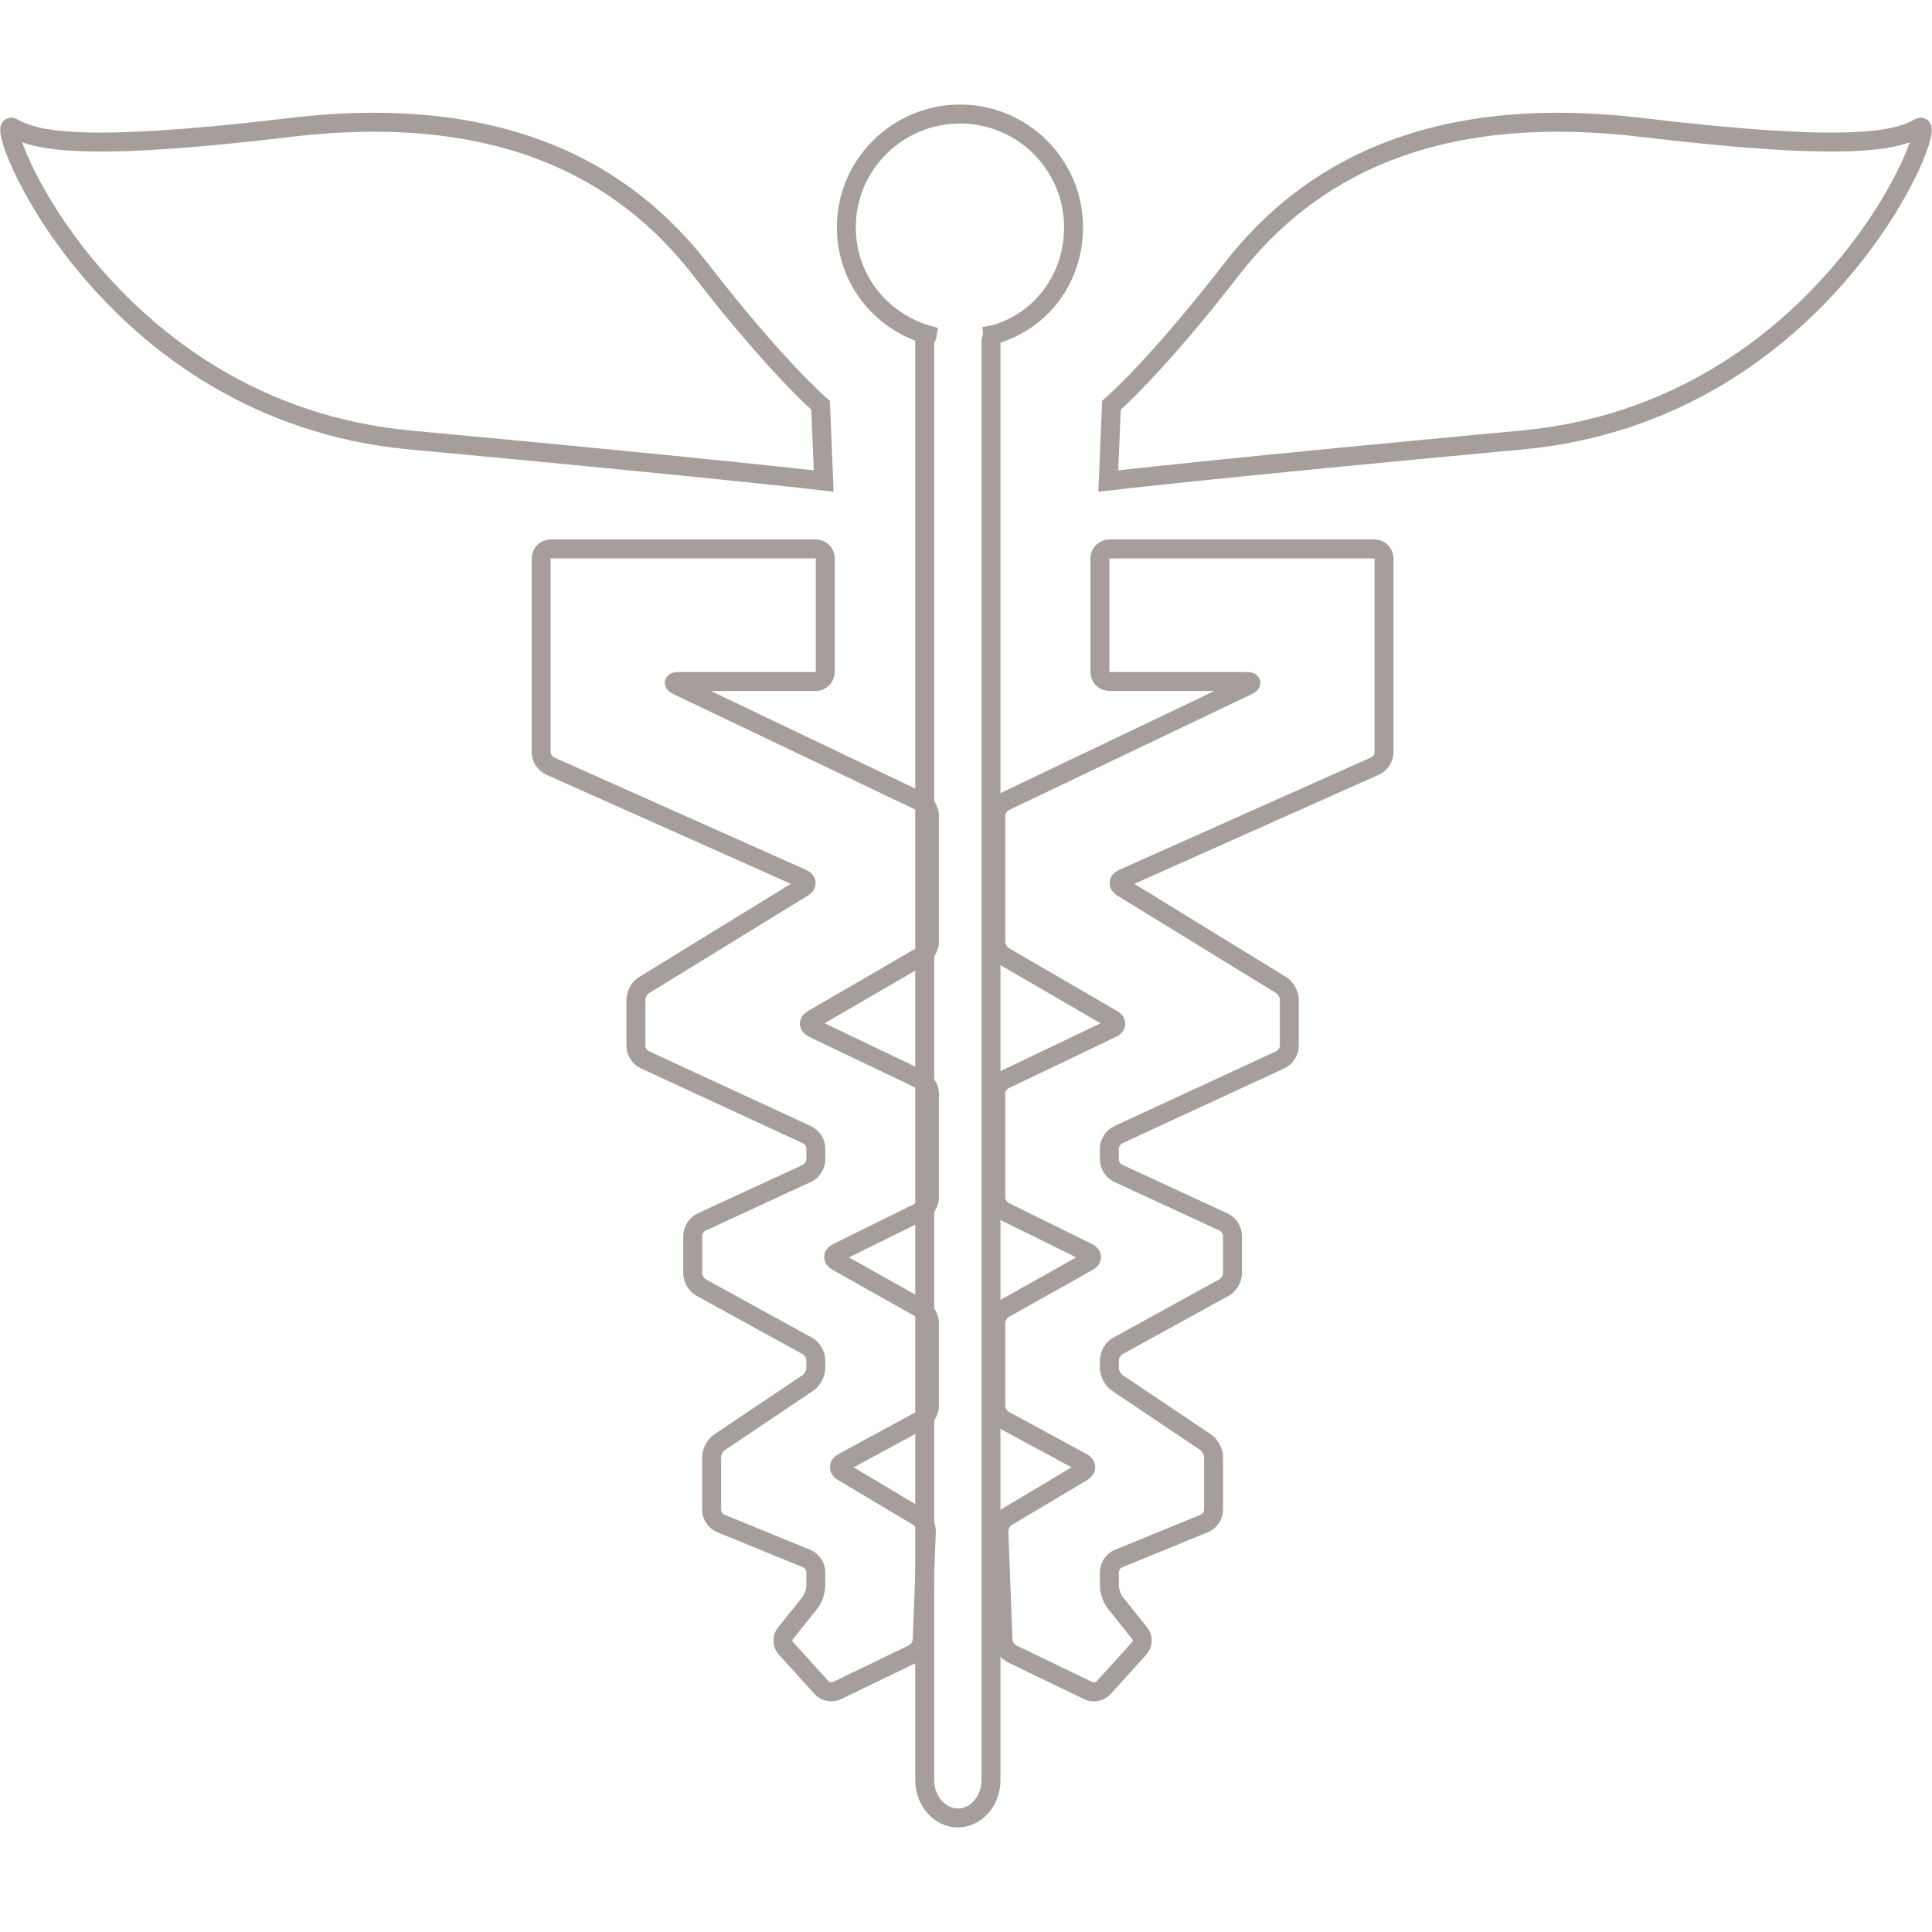<?xml version="1.0" encoding="utf-8"?>
<!-- Generator: Adobe Illustrator 16.0.0, SVG Export Plug-In . SVG Version: 6.00 Build 0)  -->
<!DOCTYPE svg PUBLIC "-//W3C//DTD SVG 1.1//EN" "http://www.w3.org/Graphics/SVG/1.1/DTD/svg11.dtd">
<svg version="1.1" id="Layer_1" xmlns="http://www.w3.org/2000/svg" xmlns:xlink="http://www.w3.org/1999/xlink" x="0px" y="0px"
	 width="204px" height="204px" viewBox="0 0 204 204" enable-background="new 0 0 204 204" xml:space="preserve">
<g id="healthcare">
	<path fill="none" stroke="#A69E9A" stroke-width="2" stroke-miterlimit="10" d="M86.975,50.793l-0.334-8
		c0,0-4.667-4.001-12.667-14.334s-21-17.667-43.333-15s-27,1.333-29.333,0s9.667,30,42,33S86.975,50.793,86.975,50.793z"/>
	<g>
		<path fill="none" stroke="#A69E9A" stroke-width="2" stroke-miterlimit="10" d="M82.961,174.017
			c-0.369-0.408-0.39-1.093-0.047-1.522l2.602-3.254c0.343-0.43,0.625-1.231,0.625-1.781v-1.494c0-0.55-0.417-1.171-0.925-1.379
			l-9.149-3.748c-0.509-0.208-0.925-0.829-0.925-1.379v-5.611c0-0.55,0.374-1.251,0.83-1.558l9.34-6.273
			c0.457-0.307,0.83-1.008,0.83-1.558v-0.853c0-0.55-0.395-1.217-0.876-1.481l-11.247-6.185c-0.482-0.265-0.876-0.932-0.876-1.481
			v-3.994c0-0.55,0.409-1.188,0.908-1.419l11.185-5.168c0.499-0.23,0.908-0.869,0.908-1.419v-1.211c0-0.55-0.408-1.188-0.908-1.42
			l-17.185-7.949c-0.5-0.231-0.908-0.87-0.908-1.42v-4.913c0-0.55,0.383-1.235,0.852-1.523l16.796-10.319
			c0.469-0.288,0.441-0.707-0.061-0.931L58.054,80.867c-0.502-0.224-0.913-0.858-0.913-1.408v-20.5c0-0.55,0.45-1,1-1h28
			c0.55,0,1,0.45,1,1v12c0,0.55-0.45,1-1,1h-14.5c-0.55,0-0.594,0.194-0.098,0.431l25.695,12.27
			c0.496,0.237,0.902,0.881,0.902,1.431v13.369c0,0.55-0.389,1.226-0.865,1.502l-11.471,6.667c-0.476,0.276-0.459,0.697,0.038,0.935
			l11.396,5.451c0.497,0.237,0.902,0.882,0.902,1.432v11.014c0,0.55-0.404,1.199-0.897,1.442l-8.847,4.363
			c-0.493,0.243-0.504,0.663-0.025,0.932l8.896,4.996c0.479,0.269,0.872,0.939,0.872,1.489v8.777c0,0.55-0.396,1.215-0.879,1.477
			l-8.259,4.482c-0.483,0.262-0.493,0.707-0.02,0.989l8.011,4.778c0.473,0.282,0.842,0.962,0.821,1.512l-0.437,11.485
			c-0.021,0.55-0.443,1.194-0.938,1.434l-8.098,3.91c-0.495,0.239-1.203,0.102-1.572-0.307L82.961,174.017z"/>
	</g>
	<g>
		<path fill="none" stroke="#A69E9A" stroke-width="2" stroke-miterlimit="10" d="M120.32,174.017
			c0.37-0.408,0.391-1.093,0.047-1.522l-2.602-3.254c-0.344-0.43-0.625-1.231-0.625-1.781v-1.494c0-0.55,0.416-1.171,0.926-1.379
			l9.148-3.748c0.51-0.208,0.926-0.829,0.926-1.379v-5.611c0-0.55-0.374-1.251-0.83-1.558l-9.34-6.273
			c-0.456-0.307-0.83-1.008-0.83-1.558v-0.853c0-0.55,0.395-1.217,0.876-1.481l11.248-6.185c0.481-0.265,0.876-0.932,0.876-1.481
			v-3.994c0-0.55-0.408-1.188-0.908-1.419l-11.184-5.168c-0.5-0.23-0.908-0.869-0.908-1.419v-1.211c0-0.55,0.408-1.188,0.907-1.42
			l17.186-7.949c0.499-0.231,0.907-0.87,0.907-1.42v-4.913c0-0.55-0.384-1.235-0.852-1.523l-16.797-10.319
			c-0.468-0.288-0.44-0.707,0.062-0.931l26.674-11.905c0.502-0.224,0.913-0.858,0.913-1.408v-20.5c0-0.55-0.45-1-1-1h-28
			c-0.55,0-1,0.45-1,1v12c0,0.55,0.45,1,1,1h14.5c0.55,0,0.594,0.194,0.098,0.431l-25.695,12.27
			c-0.496,0.237-0.902,0.881-0.902,1.431v13.369c0,0.55,0.389,1.226,0.864,1.502l11.473,6.667c0.476,0.276,0.458,0.697-0.038,0.935
			l-11.396,5.451c-0.496,0.237-0.902,0.882-0.902,1.432v11.014c0,0.55,0.403,1.199,0.896,1.442l8.848,4.363
			c0.493,0.243,0.504,0.663,0.024,0.932l-8.896,4.996c-0.479,0.269-0.872,0.939-0.872,1.489v8.777c0,0.55,0.396,1.215,0.879,1.477
			l8.259,4.482c0.483,0.262,0.492,0.707,0.021,0.989l-8.012,4.778c-0.472,0.282-0.841,0.962-0.82,1.512l0.437,11.485
			c0.021,0.55,0.443,1.194,0.938,1.434l8.098,3.91c0.495,0.239,1.202,0.102,1.572-0.307L120.32,174.017z"/>
	</g>
	<path fill="none" stroke="#A69E9A" stroke-width="2" stroke-miterlimit="10" d="M97.931,35.352
		c-4.965-1.45-8.566-5.93-8.566-11.363c0-6.598,5.411-11.947,12.01-11.947s11.979,5.35,11.979,11.947
		c0,5.396-3.348,9.831-8.259,11.314l-0.252,0.046c0.027,0.199-0.201,0.403-0.201,0.61v152c0,2.2-1.575,4-3.5,4s-3.5-1.8-3.5-4v-152
		C97.641,35.753,97.904,35.55,97.931,35.352z"/>
	<path fill="none" stroke="#A69E9A" stroke-width="2" stroke-miterlimit="10" d="M117.025,50.793l0.334-8
		c0,0,4.666-4.001,12.666-14.334s21-17.667,43.334-15s27,1.333,29.334,0c2.332-1.333-9.667,30-42,33
		C128.359,49.459,117.025,50.793,117.025,50.793z"/>
</g>
</svg>
